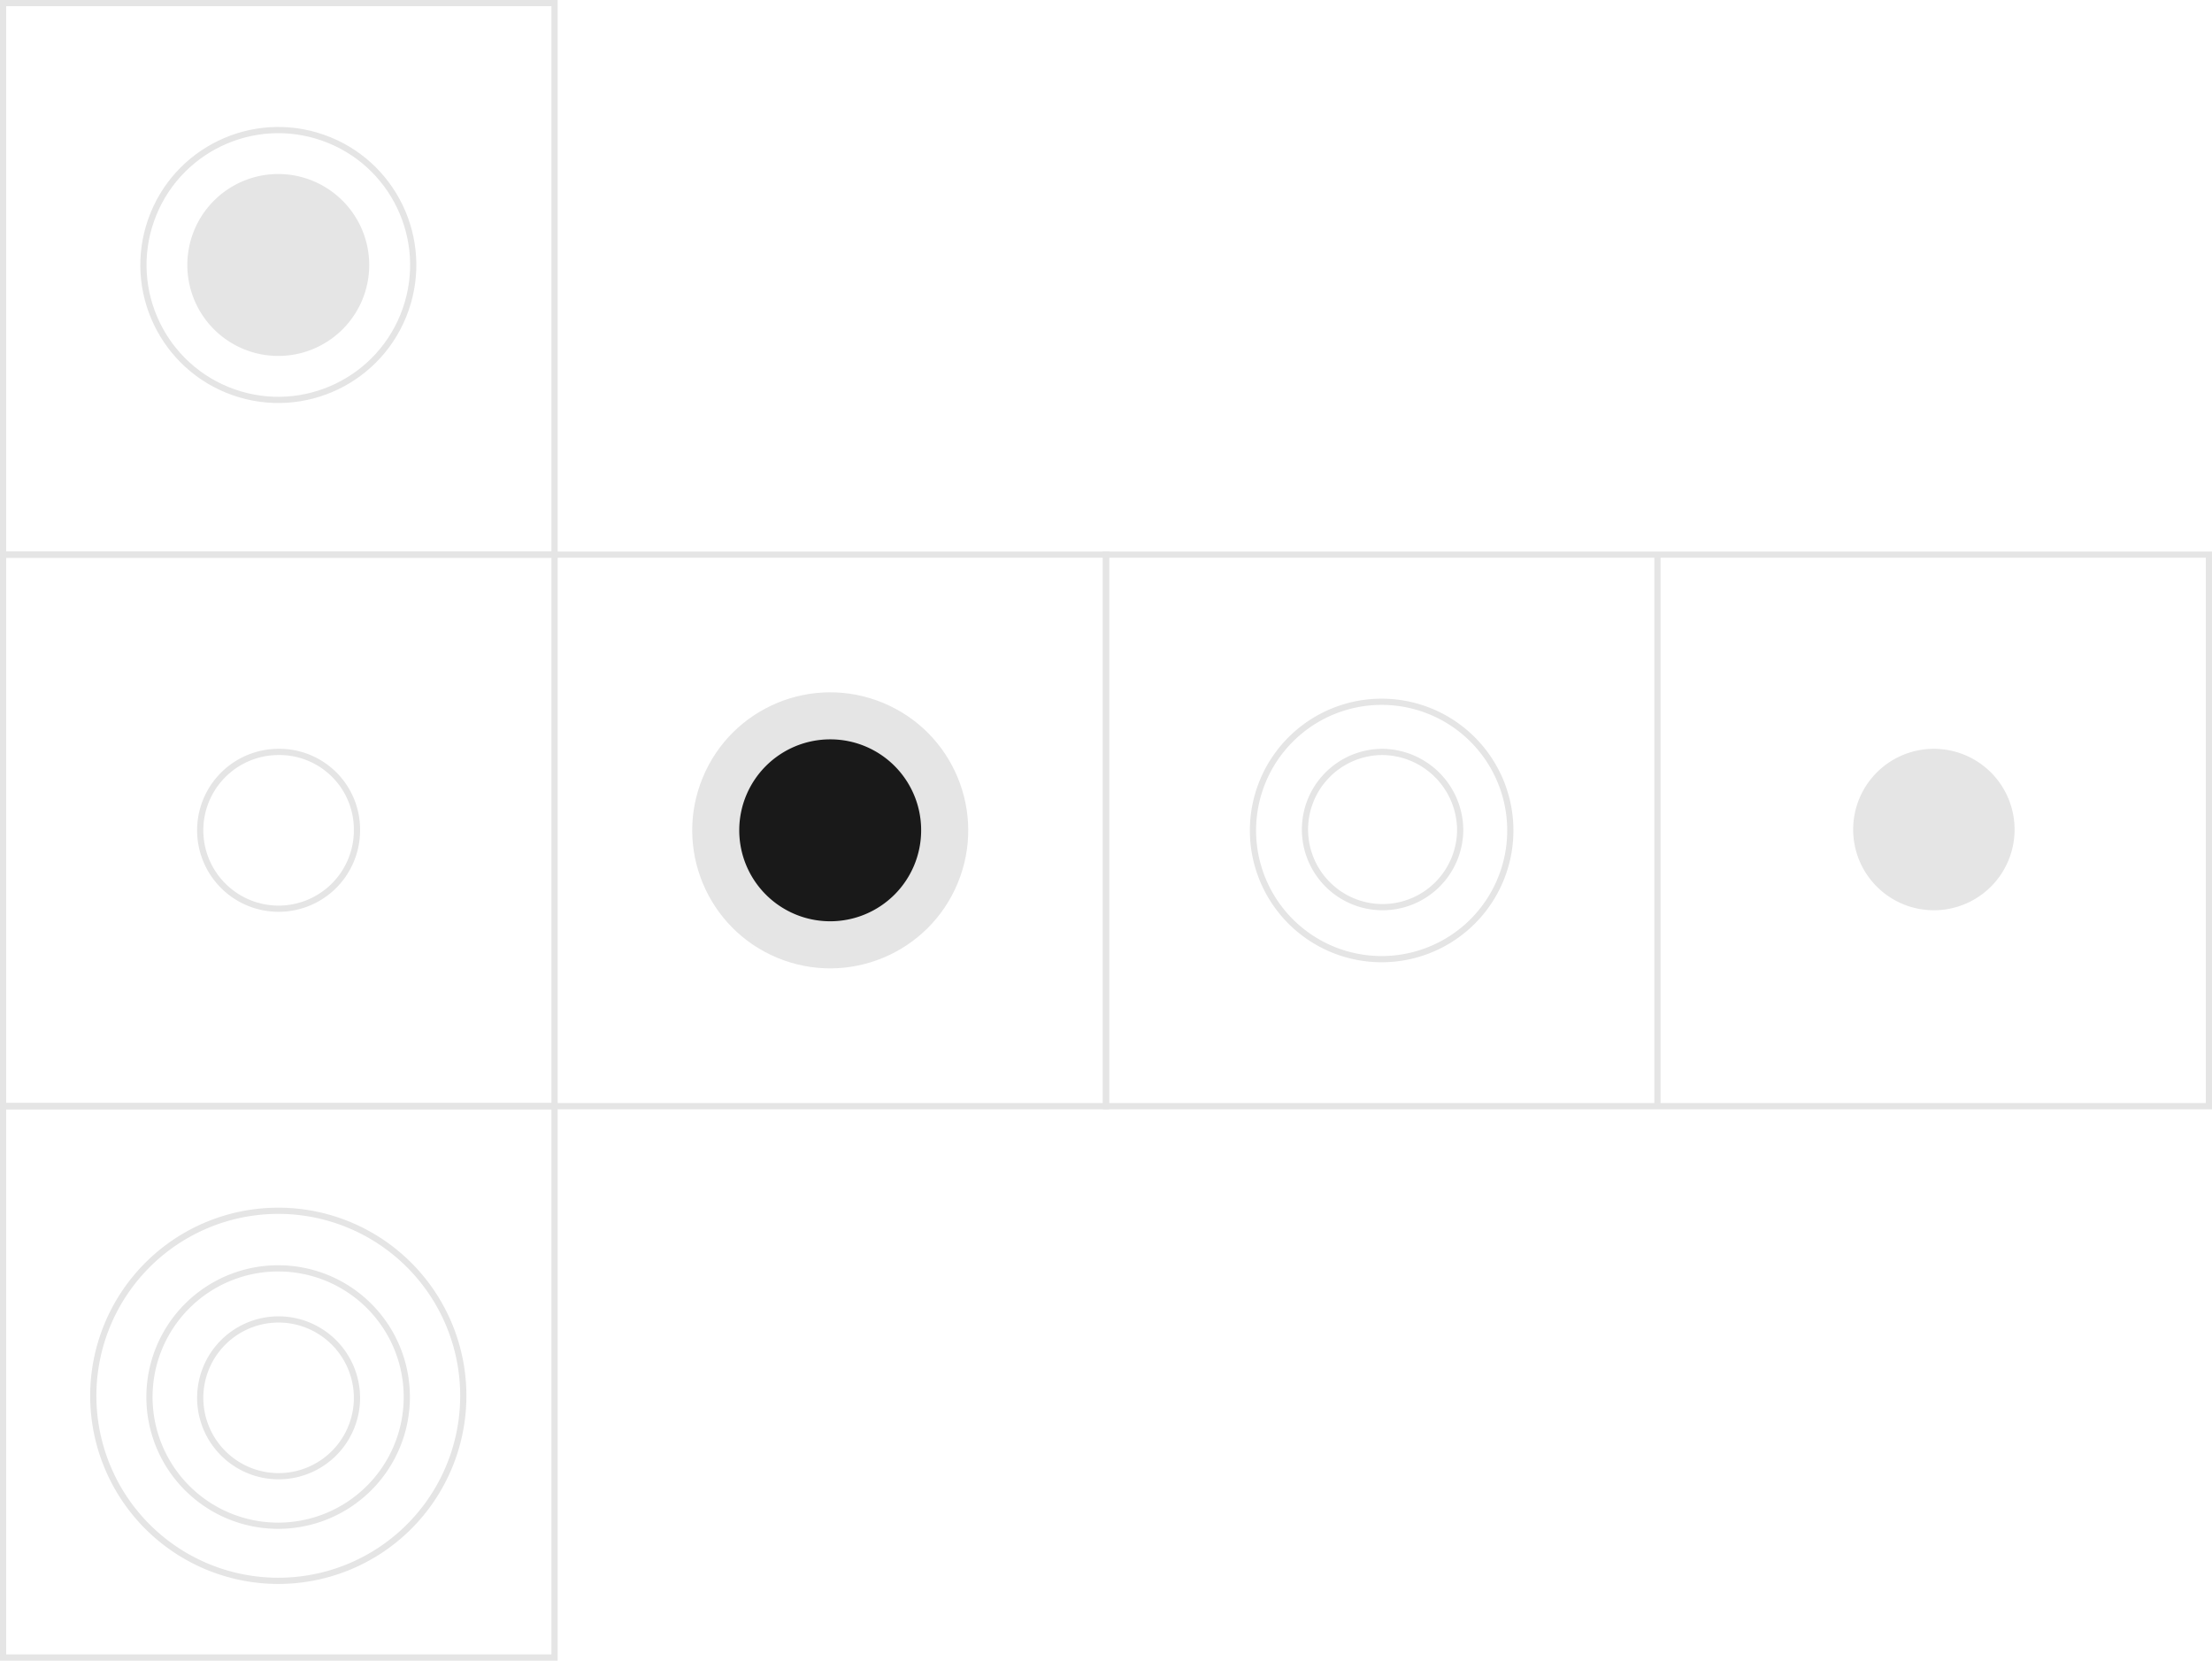 <svg xmlns="http://www.w3.org/2000/svg" viewBox="0 0 142.52 106.99"><defs><style>.cls-1{fill:none;stroke:#e5e5e5;stroke-width:0.4px;}.cls-2{fill:#e5e5e5;}.cls-3{fill:#191919;}</style></defs><title>s240</title><g id="Layer_2" data-name="Layer 2"><g id="Layer_1-2" data-name="Layer 1"><g id="s240"><path class="cls-1" d="M23,53.49a5.05,5.05,0,1,1-5.05-5.05A5,5,0,0,1,23,53.49ZM71.26,71.26H35.73V35.73H71.26Zm-35.53,0H.2V35.73H35.73Z"/><path class="cls-2" d="M129.6,53.49a5,5,0,1,1-5-5.05,5,5,0,0,1,5,5.05"/><path class="cls-1" d="M106.79,71.26H71.26V35.73h35.53ZM35.73,106.78H.2V71.26H35.73Zm0-71.05H.2V.2H35.73ZM142.32,71.26H106.79V35.73h35.53ZM29.85,90A11.92,11.92,0,1,1,17.93,78,11.92,11.92,0,0,1,29.85,90ZM97.31,53.49A8.29,8.29,0,1,1,89,45.21,8.29,8.29,0,0,1,97.31,53.49Zm-3.23,0a5,5,0,1,1-5-5.05A5.06,5.06,0,0,1,94.08,53.49ZM26.21,90a8.29,8.29,0,1,1-8.28-8.29A8.28,8.28,0,0,1,26.21,90ZM23,90a5.05,5.05,0,1,1-5.05-5A5.06,5.06,0,0,1,23,90ZM129.6,53.49a5,5,0,1,1-5-5.05A5,5,0,0,1,129.6,53.49Z"/><path class="cls-2" d="M23.79,17.07a5.86,5.86,0,1,1-5.86-5.86,5.87,5.87,0,0,1,5.86,5.86"/><circle class="cls-1" cx="17.93" cy="17.07" r="8.69" transform="translate(-4.11 28.34) rotate(-70.67)"/><path class="cls-2" d="M62.18,53.49a8.69,8.69,0,1,1-8.68-8.68,8.69,8.69,0,0,1,8.68,8.68"/><circle class="cls-1" cx="53.5" cy="53.49" r="8.69" transform="translate(-16.4 82.45) rotate(-67.5)"/><path class="cls-3" d="M59.35,53.49a5.86,5.86,0,1,1-5.85-5.86,5.85,5.85,0,0,1,5.85,5.86"/></g></g></g></svg>